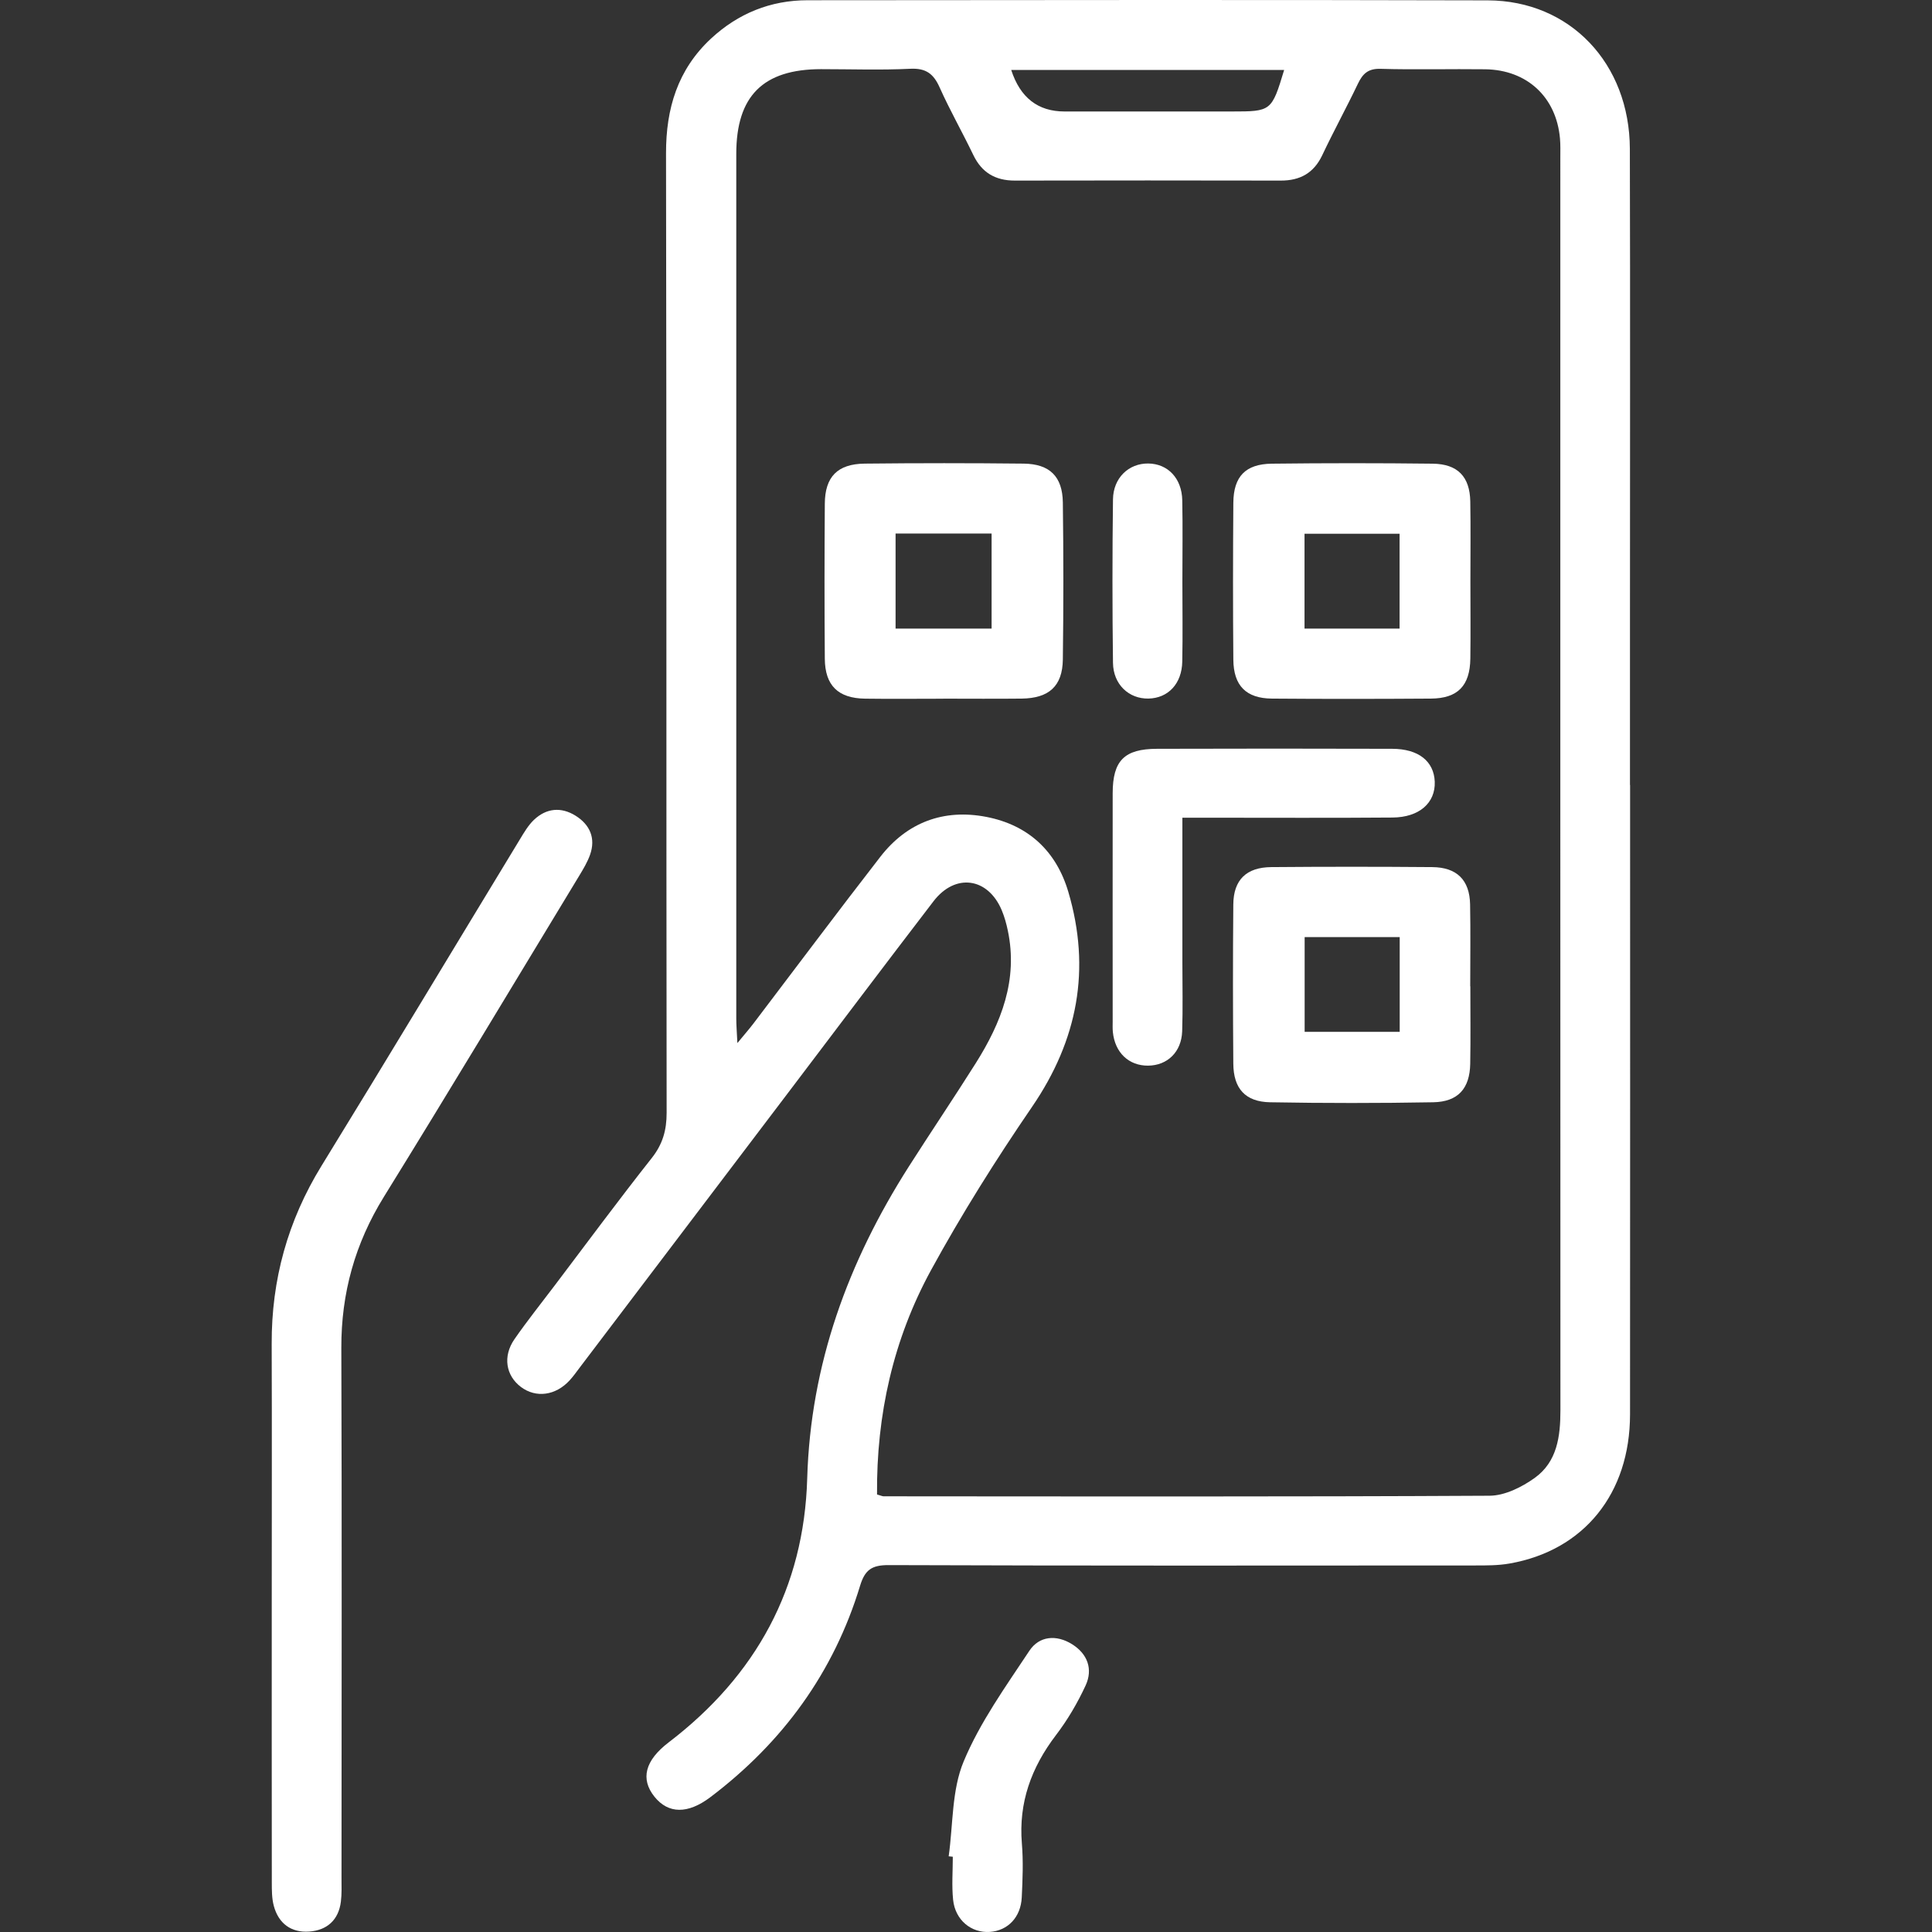 <svg width="64" height="64" viewBox="0 0 64 64" fill="none" xmlns="http://www.w3.org/2000/svg">
<rect x="0" y="0" width="64" height="64" fill="#333333" stroke="none"/>
<path d="M53.999 26.001C53.999 32.953 54.003 39.905 53.997 46.855C53.995 49.478 52.469 51.361 50.009 51.793C49.633 51.86 49.243 51.858 48.859 51.858C42.385 51.862 35.908 51.869 29.433 51.846C28.876 51.845 28.652 52.005 28.492 52.528C27.62 55.4 25.93 57.721 23.526 59.538C22.783 60.097 22.14 60.088 21.683 59.522C21.205 58.93 21.369 58.315 22.15 57.719C25.048 55.506 26.636 52.597 26.74 48.973C26.85 45.195 28.092 41.806 30.103 38.648C30.834 37.502 31.596 36.373 32.321 35.223C33.168 33.88 33.728 32.458 33.386 30.83C33.338 30.597 33.273 30.365 33.182 30.148C32.723 29.067 31.644 28.916 30.924 29.855C29.31 31.959 27.716 34.078 26.113 36.192C23.803 39.239 21.494 42.285 19.183 45.33C19.083 45.464 18.984 45.601 18.872 45.724C18.409 46.231 17.757 46.319 17.259 45.947C16.756 45.57 16.648 44.93 17.043 44.361C17.464 43.754 17.929 43.173 18.375 42.583C19.441 41.173 20.493 39.751 21.589 38.363C21.955 37.9 22.084 37.435 22.083 36.86C22.069 26.265 22.083 15.67 22.063 5.077C22.061 3.596 22.447 2.307 23.553 1.278C24.45 0.446 25.523 0.008 26.755 0.008C34.266 0.003 41.777 -0.009 49.285 0.012C52.01 0.02 53.983 2.103 53.991 4.933C54.005 10.076 53.995 15.217 53.995 20.36C53.995 22.242 53.995 24.121 53.995 26.003L53.999 26.001ZM29.051 49.506C29.182 49.542 29.227 49.567 29.271 49.567C35.962 49.571 42.653 49.584 49.343 49.548C49.847 49.546 50.414 49.263 50.839 48.958C51.585 48.423 51.691 47.581 51.691 46.715C51.686 32.884 51.688 19.054 51.688 5.226C51.688 5.013 51.695 4.795 51.676 4.584C51.554 3.217 50.586 2.314 49.201 2.295C48.045 2.28 46.889 2.314 45.736 2.28C45.319 2.267 45.141 2.442 44.981 2.777C44.601 3.573 44.177 4.346 43.801 5.142C43.521 5.732 43.068 5.984 42.425 5.982C39.489 5.976 36.552 5.976 33.616 5.982C32.97 5.982 32.522 5.717 32.242 5.134C31.881 4.382 31.467 3.657 31.127 2.897C30.927 2.448 30.678 2.253 30.157 2.278C29.173 2.326 28.183 2.291 27.197 2.291C25.279 2.293 24.39 3.179 24.39 5.098C24.39 14.644 24.39 24.188 24.39 33.734C24.39 33.96 24.409 34.185 24.427 34.553C24.664 34.265 24.814 34.094 24.953 33.913C26.356 32.068 27.743 30.211 29.163 28.381C30.049 27.24 31.26 26.787 32.676 27.061C34.065 27.332 34.989 28.192 35.389 29.543C36.145 32.102 35.705 34.448 34.189 36.664C32.991 38.414 31.858 40.216 30.842 42.074C29.59 44.367 29.03 46.865 29.053 49.508L29.051 49.506ZM33.498 2.318C33.795 3.235 34.384 3.693 35.264 3.693C37.112 3.693 38.96 3.693 40.808 3.693C42.114 3.693 42.126 3.683 42.539 2.318H33.498Z" fill="white"/>
<path d="M9.002 53.155C9.002 50.276 9.01 47.396 9 44.517C8.992 42.396 9.531 40.44 10.65 38.62C12.861 35.025 15.033 31.407 17.225 27.8C17.36 27.577 17.497 27.343 17.682 27.164C18.095 26.768 18.589 26.722 19.069 27.023C19.542 27.32 19.74 27.768 19.546 28.316C19.459 28.56 19.322 28.788 19.187 29.011C17.036 32.559 14.9 36.116 12.718 39.644C11.759 41.194 11.302 42.84 11.307 44.651C11.327 50.504 11.315 56.358 11.313 62.211C11.313 62.472 11.325 62.737 11.292 62.996C11.217 63.599 10.835 63.944 10.242 63.986C9.643 64.028 9.228 63.717 9.071 63.138C9.004 62.891 9.004 62.62 9.004 62.361C9 59.292 9.002 56.222 9.002 53.153V53.155Z" fill="white"/>
<path d="M31.426 61.495C31.575 60.44 31.524 59.301 31.924 58.347C32.464 57.051 33.313 55.872 34.098 54.686C34.426 54.189 34.997 54.143 35.514 54.467C36.026 54.787 36.211 55.291 35.964 55.83C35.696 56.409 35.366 56.974 34.978 57.481C34.162 58.553 33.739 59.715 33.851 61.069C33.9 61.659 33.876 62.259 33.847 62.853C33.816 63.512 33.384 63.957 32.79 63.997C32.175 64.039 31.642 63.605 31.573 62.933C31.524 62.462 31.563 61.983 31.563 61.507C31.519 61.503 31.473 61.497 31.428 61.493L31.426 61.495Z" fill="white"/>
<path d="M31.249 23.146C30.384 23.146 29.518 23.156 28.654 23.144C27.762 23.131 27.33 22.708 27.323 21.821C27.309 20.109 27.311 18.399 27.323 16.687C27.328 15.794 27.743 15.368 28.646 15.358C30.4 15.339 32.155 15.339 33.909 15.358C34.773 15.368 35.196 15.785 35.208 16.643C35.231 18.378 35.231 20.113 35.208 21.848C35.196 22.731 34.748 23.131 33.843 23.142C32.979 23.152 32.113 23.144 31.249 23.144V23.146ZM29.667 17.674V20.823H32.848V17.674H29.667Z" fill="white"/>
<path d="M48.709 19.248C48.709 20.103 48.718 20.96 48.707 21.815C48.695 22.718 48.29 23.137 47.395 23.142C45.641 23.154 43.887 23.156 42.134 23.142C41.281 23.135 40.864 22.716 40.856 21.855C40.841 20.12 40.843 18.386 40.856 16.651C40.864 15.783 41.26 15.371 42.13 15.36C43.907 15.339 45.685 15.339 47.462 15.36C48.29 15.371 48.689 15.792 48.705 16.609C48.72 17.489 48.709 18.367 48.709 19.247V19.248ZM46.363 17.681H43.214V20.823H46.363V17.681Z" fill="white"/>
<path d="M48.707 32.671C48.707 33.526 48.718 34.383 48.703 35.238C48.689 36.057 48.301 36.499 47.478 36.514C45.676 36.546 43.874 36.546 42.072 36.514C41.252 36.499 40.86 36.059 40.855 35.234C40.841 33.477 40.839 31.717 40.855 29.958C40.862 29.145 41.289 28.731 42.111 28.724C43.889 28.709 45.666 28.709 47.445 28.724C48.263 28.731 48.684 29.154 48.699 29.961C48.716 30.864 48.703 31.767 48.703 32.671H48.707ZM46.367 31.043H43.218V34.181H46.367V31.043Z" fill="white"/>
<path d="M39.168 27.084C39.168 28.752 39.168 30.316 39.168 31.881C39.168 32.641 39.186 33.402 39.161 34.162C39.138 34.849 38.672 35.295 38.032 35.301C37.393 35.306 36.932 34.869 36.865 34.187C36.853 34.069 36.859 33.949 36.859 33.831C36.859 31.311 36.855 28.792 36.859 26.273C36.861 25.195 37.245 24.807 38.331 24.805C40.926 24.797 43.523 24.797 46.118 24.805C46.992 24.807 47.501 25.218 47.528 25.896C47.553 26.597 47.017 27.075 46.129 27.082C44.134 27.098 42.139 27.088 40.145 27.088C39.859 27.088 39.574 27.088 39.17 27.088L39.168 27.084Z" fill="white"/>
<path d="M39.168 19.283C39.168 20.16 39.182 21.038 39.164 21.916C39.151 22.651 38.694 23.129 38.042 23.141C37.395 23.152 36.878 22.674 36.869 21.956C36.846 20.153 36.846 18.35 36.869 16.544C36.878 15.828 37.392 15.347 38.038 15.354C38.688 15.362 39.151 15.846 39.164 16.575C39.182 17.476 39.168 18.378 39.168 19.281V19.283Z" fill="white"/>
</svg>
